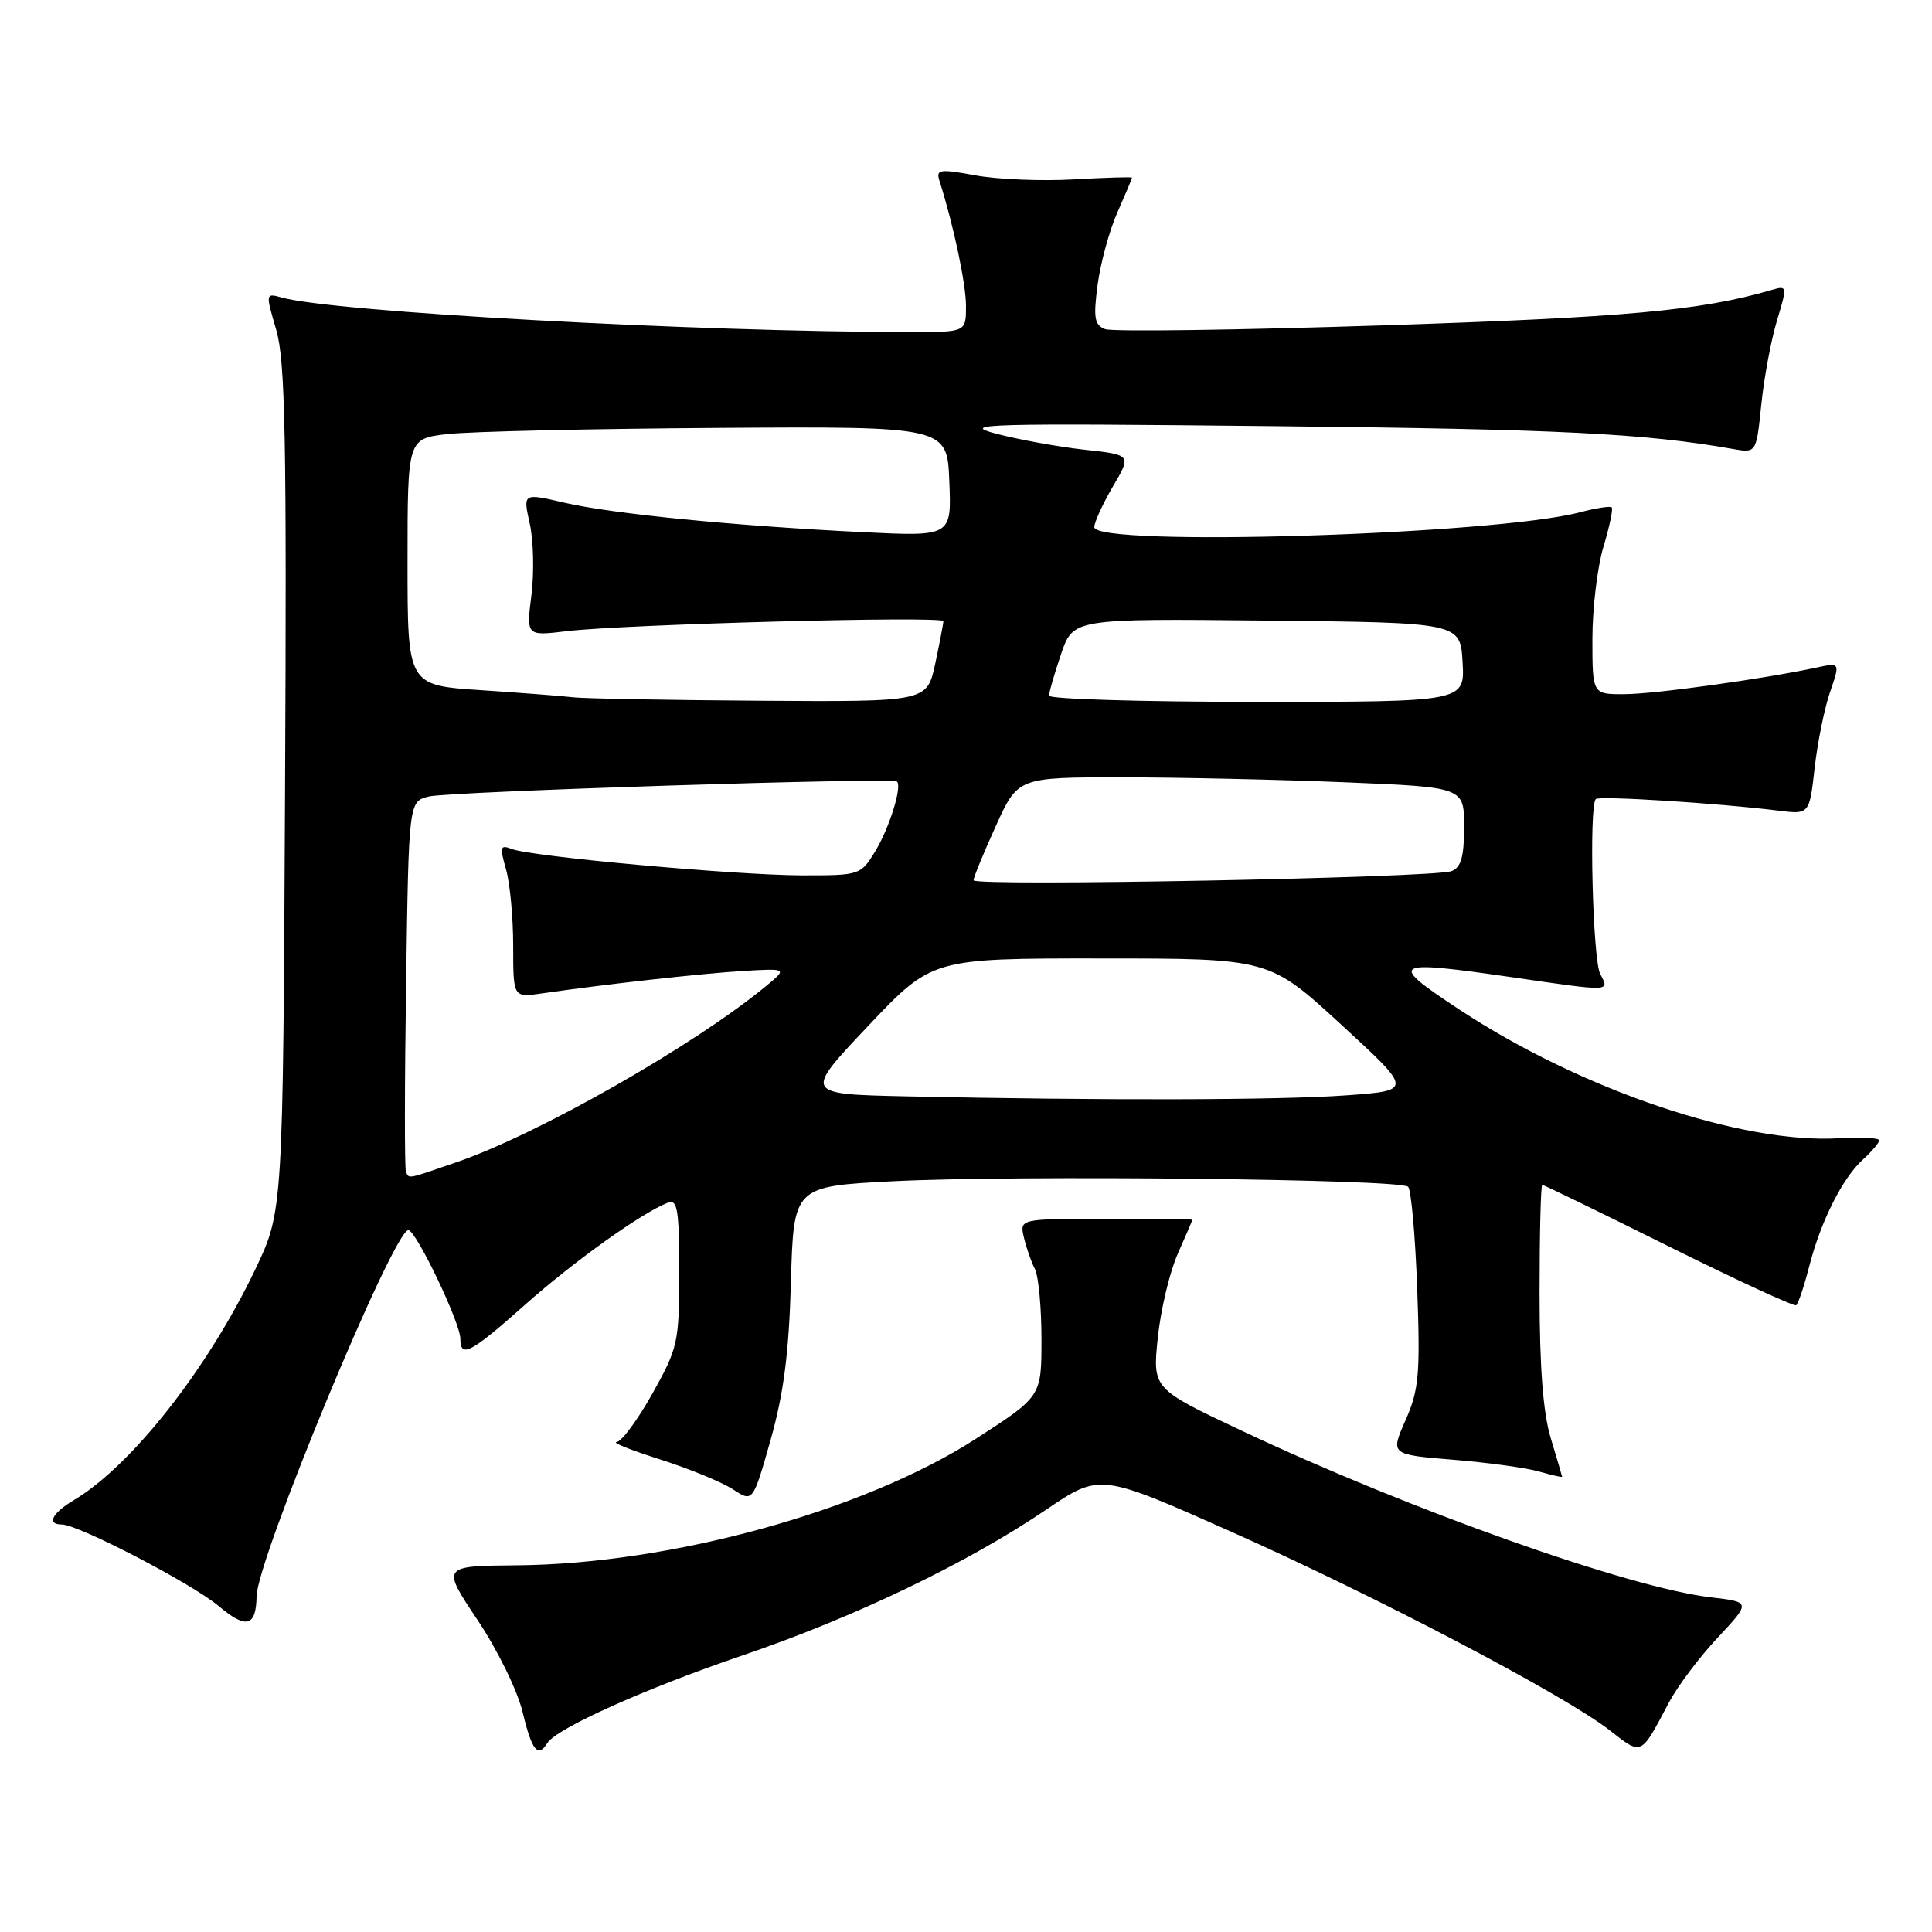 <?xml version="1.0" encoding="UTF-8" standalone="no"?>
<!DOCTYPE svg PUBLIC "-//W3C//DTD SVG 1.1//EN" "http://www.w3.org/Graphics/SVG/1.1/DTD/svg11.dtd" >
<svg xmlns="http://www.w3.org/2000/svg" xmlns:xlink="http://www.w3.org/1999/xlink" version="1.1" viewBox="0 0 256 256">
 <g >
 <path fill="currentColor"
d=" M 72.51 230.98 C 73.72 229.03 85.41 223.77 98.42 219.34 C 113.24 214.29 128.16 207.13 138.62 200.04 C 145.74 195.22 145.74 195.22 163.12 202.95 C 182.41 211.54 207.43 224.67 213.34 229.31 C 217.59 232.63 217.37 232.73 221.13 225.61 C 222.26 223.47 225.17 219.59 227.60 217.00 C 232.01 212.28 232.01 212.28 226.67 211.65 C 215.78 210.37 186.76 200.06 164.56 189.59 C 152.72 184.01 152.72 184.01 153.41 177.28 C 153.79 173.59 154.98 168.58 156.05 166.15 C 157.12 163.73 158.00 161.69 158.00 161.62 C 158.00 161.56 152.84 161.50 146.54 161.50 C 135.09 161.50 135.09 161.50 135.68 164.00 C 136.01 165.38 136.66 167.26 137.14 168.18 C 137.61 169.11 138.00 173.28 138.00 177.46 C 138.00 185.04 138.00 185.04 129.30 190.65 C 114.53 200.18 88.93 207.24 68.50 207.41 C 58.50 207.50 58.50 207.50 63.27 214.65 C 65.94 218.64 68.58 224.04 69.26 226.90 C 70.46 231.94 71.28 232.97 72.51 230.98 Z  M 34.00 211.50 C 34.07 206.60 52.15 163.00 54.11 163.00 C 55.12 163.00 61.00 175.28 61.00 177.39 C 61.00 180.02 62.35 179.31 69.60 172.86 C 76.06 167.12 85.09 160.67 88.50 159.36 C 89.77 158.87 90.00 160.29 90.00 168.55 C 90.00 177.87 89.84 178.59 86.45 184.65 C 84.50 188.14 82.36 191.04 81.70 191.08 C 81.04 191.13 83.65 192.17 87.50 193.39 C 91.35 194.62 95.68 196.40 97.13 197.35 C 99.76 199.07 99.76 199.07 102.11 190.79 C 103.85 184.62 104.54 179.26 104.80 169.85 C 105.16 157.20 105.16 157.20 118.33 156.52 C 134.61 155.69 185.56 156.23 186.58 157.25 C 186.99 157.66 187.53 163.76 187.79 170.82 C 188.20 182.12 188.01 184.18 186.24 188.19 C 184.23 192.74 184.23 192.74 192.53 193.42 C 197.09 193.79 202.22 194.49 203.91 194.98 C 205.61 195.46 207.00 195.78 206.99 195.68 C 206.98 195.58 206.31 193.29 205.49 190.59 C 204.47 187.22 204.00 181.18 204.00 171.34 C 204.00 163.45 204.16 157.00 204.36 157.00 C 204.56 157.00 212.10 160.67 221.11 165.15 C 230.13 169.63 237.72 173.14 238.00 172.95 C 238.28 172.76 239.05 170.45 239.73 167.80 C 241.27 161.79 244.15 156.08 246.89 153.60 C 248.05 152.55 249.00 151.42 249.00 151.10 C 249.00 150.77 246.64 150.65 243.75 150.82 C 230.88 151.62 209.60 144.44 193.51 133.86 C 183.77 127.45 184.24 127.16 200.50 129.51 C 213.58 131.41 213.29 131.42 212.04 129.07 C 211.04 127.20 210.53 106.81 211.45 105.88 C 211.91 105.43 227.75 106.43 235.62 107.41 C 239.75 107.93 239.75 107.93 240.45 101.77 C 240.83 98.38 241.75 93.85 242.49 91.70 C 243.84 87.78 243.84 87.78 240.67 88.46 C 233.55 89.98 219.23 91.97 215.25 91.98 C 211.00 92.00 211.00 92.00 211.00 84.66 C 211.00 80.62 211.66 75.13 212.46 72.46 C 213.27 69.78 213.76 67.43 213.56 67.23 C 213.36 67.03 211.47 67.32 209.35 67.88 C 197.89 70.88 145.00 72.49 145.00 69.84 C 145.00 69.20 146.11 66.78 147.46 64.47 C 149.93 60.27 149.93 60.27 143.71 59.59 C 140.30 59.22 135.03 58.26 132.00 57.47 C 127.03 56.16 130.58 56.06 169.00 56.47 C 206.62 56.86 217.93 57.43 229.61 59.49 C 232.72 60.04 232.72 60.04 233.38 53.62 C 233.74 50.09 234.67 45.09 235.45 42.50 C 236.85 37.85 236.84 37.81 234.68 38.44 C 225.32 41.16 215.40 42.06 183.31 43.11 C 163.96 43.74 147.37 43.97 146.44 43.61 C 145.02 43.07 144.86 42.13 145.44 37.73 C 145.82 34.85 147.00 30.53 148.07 28.12 C 149.13 25.72 150.00 23.65 150.00 23.54 C 150.00 23.42 146.51 23.53 142.25 23.77 C 137.99 24.01 132.13 23.77 129.22 23.23 C 124.53 22.37 124.01 22.44 124.47 23.91 C 126.35 29.83 128.00 37.61 128.00 40.55 C 128.00 44.00 128.00 44.00 120.75 44.00 C 92.23 43.98 44.12 41.34 37.33 39.42 C 35.18 38.82 35.18 38.86 36.61 43.73 C 37.80 47.82 38.00 58.19 37.77 104.58 C 37.50 160.50 37.50 160.50 33.83 168.19 C 27.51 181.41 17.43 194.23 9.75 198.80 C 6.89 200.50 6.15 202.00 8.18 202.00 C 10.38 202.00 25.49 209.86 29.00 212.83 C 32.62 215.89 33.94 215.54 34.00 211.50 Z  M 53.79 155.25 C 53.60 154.84 53.61 143.63 53.81 130.35 C 54.16 106.20 54.16 106.20 56.83 105.54 C 59.51 104.88 118.20 103.00 118.85 103.56 C 119.57 104.18 117.85 109.72 115.98 112.79 C 114.05 115.96 113.94 116.00 106.26 115.99 C 97.51 115.97 70.40 113.51 67.79 112.49 C 66.29 111.90 66.20 112.21 67.04 115.15 C 67.57 116.99 68.00 121.57 68.00 125.33 C 68.00 132.18 68.00 132.18 71.75 131.64 C 80.38 130.39 92.89 129.00 98.43 128.66 C 104.35 128.31 104.35 128.31 101.43 130.72 C 91.89 138.57 71.31 150.28 60.52 153.99 C 53.81 156.30 54.22 156.23 53.79 155.25 Z  M 120.00 145.27 C 106.50 144.97 106.50 144.97 115.00 135.98 C 123.50 126.99 123.50 126.99 145.84 127.00 C 168.17 127.00 168.17 127.00 177.70 135.75 C 187.22 144.50 187.22 144.50 178.36 145.14 C 169.57 145.78 145.94 145.83 120.00 145.27 Z  M 129.00 116.64 C 129.00 116.26 130.32 113.04 131.94 109.48 C 134.87 103.00 134.87 103.00 148.69 103.00 C 156.28 103.01 169.59 103.30 178.25 103.66 C 194.00 104.31 194.00 104.31 194.00 109.55 C 194.00 113.52 193.60 114.94 192.33 115.43 C 190.02 116.32 129.00 117.48 129.00 116.64 Z  M 76.00 92.40 C 74.62 92.23 69.11 91.81 63.75 91.45 C 54.00 90.81 54.00 90.81 54.00 74.48 C 54.00 58.14 54.00 58.14 59.25 57.52 C 62.14 57.18 78.22 56.81 95.00 56.70 C 125.50 56.50 125.50 56.50 125.79 63.79 C 126.09 71.09 126.09 71.09 114.29 70.51 C 97.21 69.67 81.10 68.08 74.79 66.61 C 69.29 65.33 69.29 65.33 70.19 69.36 C 70.69 71.57 70.79 75.83 70.42 78.83 C 69.73 84.28 69.73 84.28 75.12 83.63 C 82.77 82.72 125.00 81.59 125.00 82.31 C 125.00 82.63 124.51 85.17 123.92 87.95 C 122.83 93.00 122.83 93.00 100.67 92.85 C 88.48 92.77 77.38 92.56 76.00 92.40 Z  M 139.00 92.18 C 139.00 91.73 139.72 89.24 140.60 86.66 C 142.20 81.97 142.20 81.97 167.85 82.23 C 193.50 82.50 193.50 82.50 193.80 87.75 C 194.10 93.00 194.10 93.00 166.55 93.00 C 151.40 93.00 139.00 92.63 139.00 92.18 Z "/>
</g>
</svg>